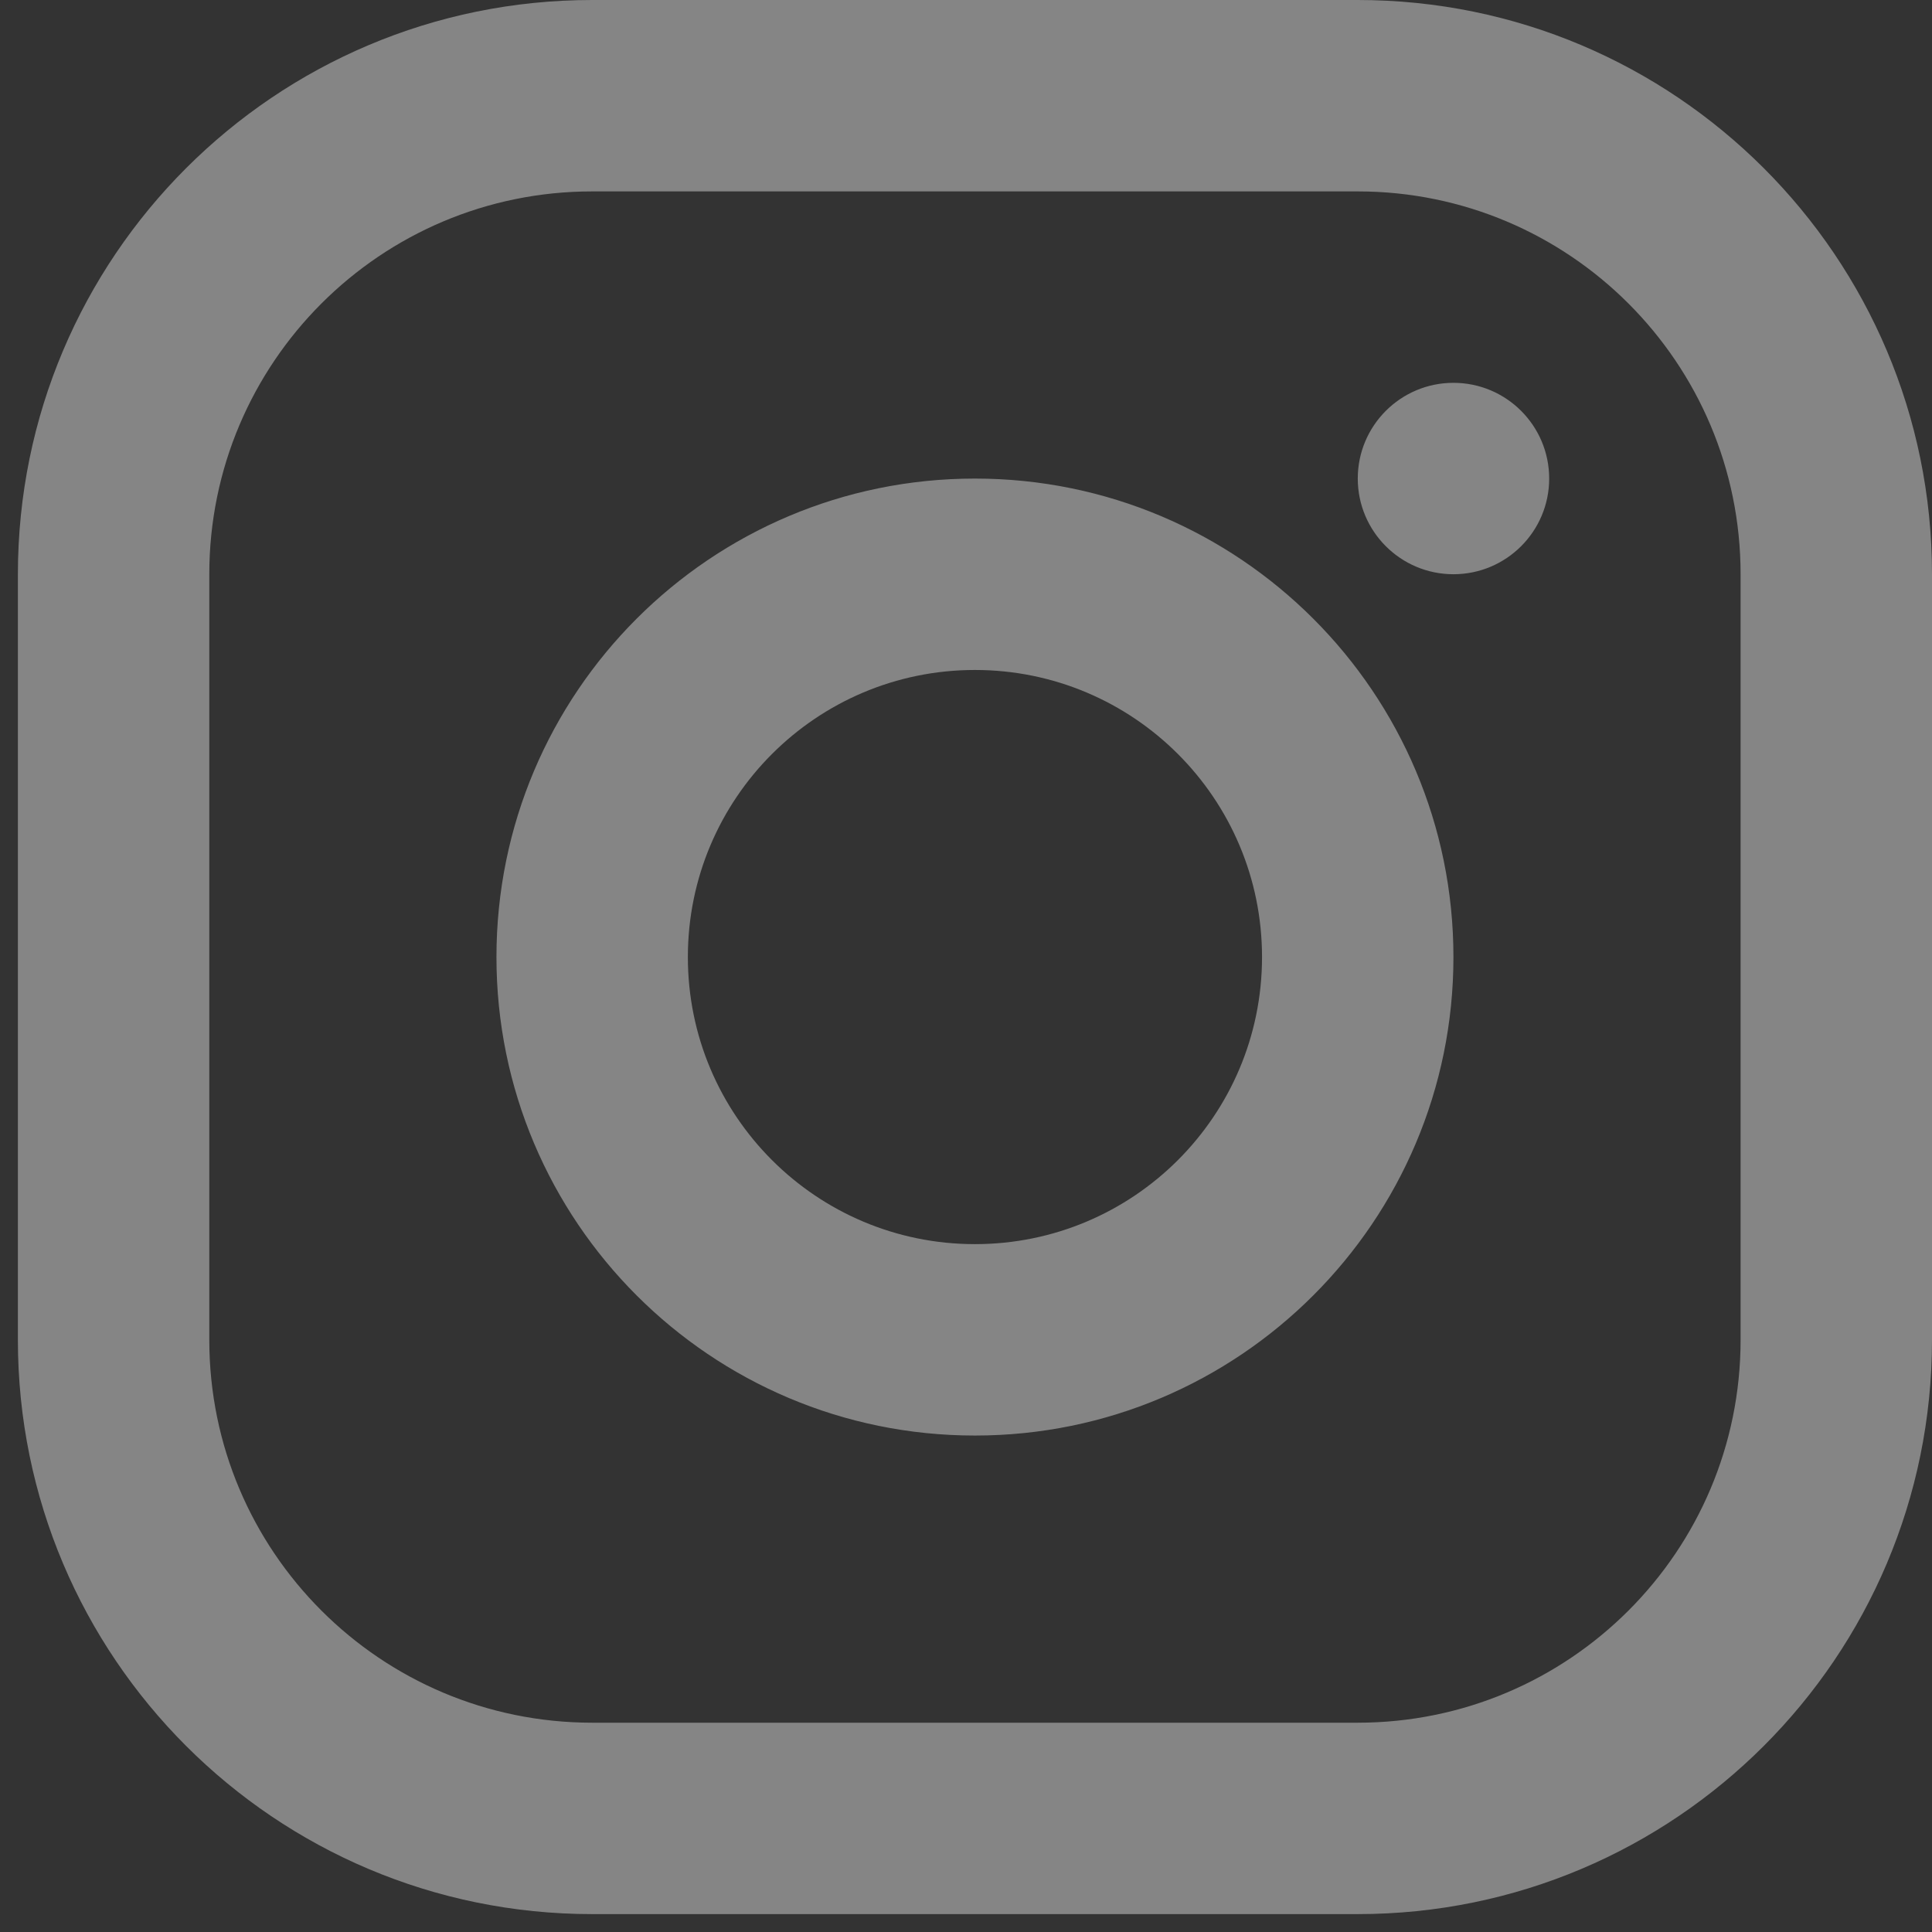 <svg width="27" height="27" viewBox="0 0 27 27" fill="none" xmlns="http://www.w3.org/2000/svg">
<rect x="0" y="0" width="27" height="27" fill="#333333" stroke="none"/>
<path fill-rule="evenodd" clip-rule="evenodd" d="M18.975 0H8.275C3.843 0 0.25 3.593 0.25 8.025V18.725C0.25 23.157 3.843 26.75 8.275 26.75H18.975C23.407 26.75 27 23.157 27 18.725V8.025C27 3.593 23.407 0 18.975 0ZM2.925 8.025C2.925 5.07 5.32 2.675 8.275 2.675H18.975C21.93 2.675 24.325 5.07 24.325 8.025V18.725C24.325 21.68 21.93 24.075 18.975 24.075H8.275C5.32 24.075 2.925 21.68 2.925 18.725V8.025ZM13.625 20.062C9.932 20.062 6.938 17.068 6.938 13.375C6.938 9.682 9.932 6.688 13.625 6.688C17.318 6.688 20.312 9.682 20.312 13.375C20.312 17.068 17.318 20.062 13.625 20.062ZM13.625 17.387C15.841 17.387 17.637 15.591 17.637 13.375C17.637 11.159 15.841 9.363 13.625 9.363C11.409 9.363 9.613 11.159 9.613 13.375C9.613 15.591 11.409 17.387 13.625 17.387ZM21.65 6.688C21.65 7.426 21.051 8.025 20.312 8.025C19.574 8.025 18.975 7.426 18.975 6.688C18.975 5.949 19.574 5.35 20.312 5.35C21.051 5.35 21.65 5.949 21.65 6.688Z" fill="white" fill-opacity="0.4"/>
</svg>
